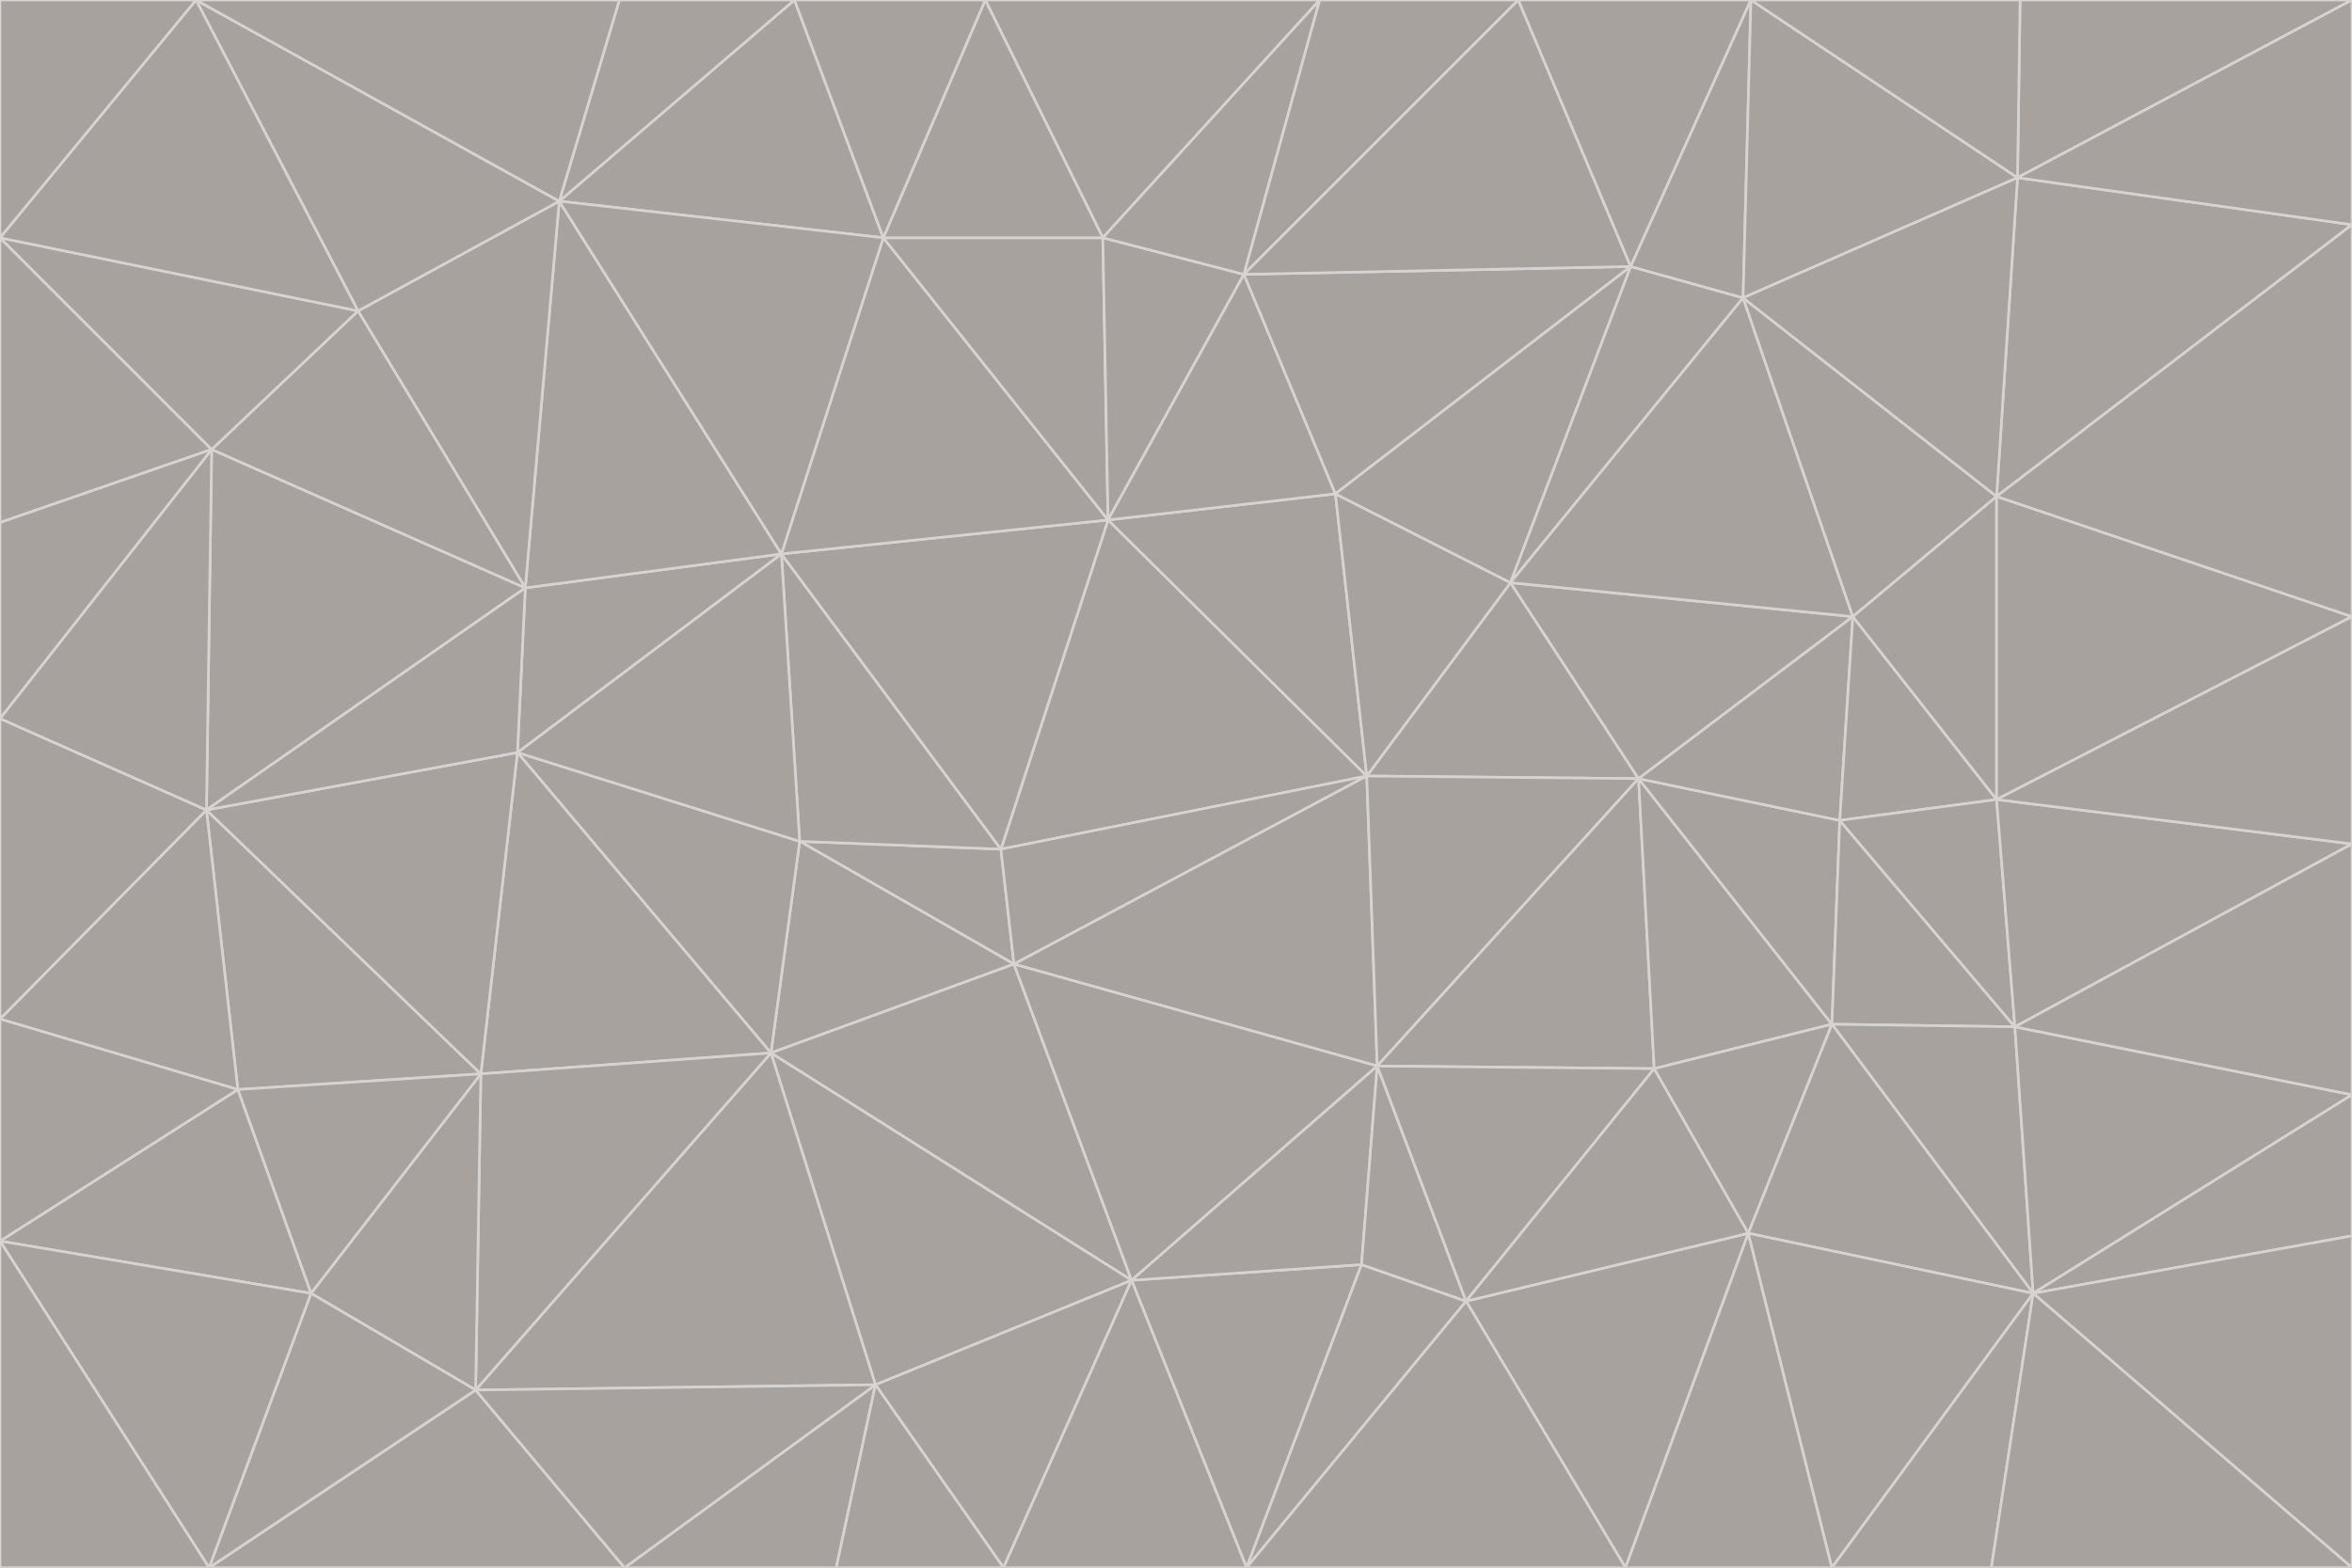 <svg id="visual" viewBox="0 0 900 600" width="900" height="600" xmlns="http://www.w3.org/2000/svg" xmlns:xlink="http://www.w3.org/1999/xlink" version="1.1"><g stroke-width="1" stroke-linejoin="bevel"><path d="M383 325L306 322L388 369Z" fill="#a8a29e" stroke="#d6d3d1"></path><path d="M306 322L295 403L388 369Z" fill="#a8a29e" stroke="#d6d3d1"></path><path d="M383 325L299 212L306 322Z" fill="#a8a29e" stroke="#d6d3d1"></path><path d="M306 322L198 288L295 403Z" fill="#a8a29e" stroke="#d6d3d1"></path><path d="M299 212L198 288L306 322Z" fill="#a8a29e" stroke="#d6d3d1"></path><path d="M295 403L433 490L388 369Z" fill="#a8a29e" stroke="#d6d3d1"></path><path d="M523 297L424 199L383 325Z" fill="#a8a29e" stroke="#d6d3d1"></path><path d="M198 288L184 411L295 403Z" fill="#a8a29e" stroke="#d6d3d1"></path><path d="M295 403L335 530L433 490Z" fill="#a8a29e" stroke="#d6d3d1"></path><path d="M523 297L383 325L388 369Z" fill="#a8a29e" stroke="#d6d3d1"></path><path d="M383 325L424 199L299 212Z" fill="#a8a29e" stroke="#d6d3d1"></path><path d="M182 532L335 530L295 403Z" fill="#a8a29e" stroke="#d6d3d1"></path><path d="M527 408L523 297L388 369Z" fill="#a8a29e" stroke="#d6d3d1"></path><path d="M299 212L201 225L198 288Z" fill="#a8a29e" stroke="#d6d3d1"></path><path d="M79 310L91 417L184 411Z" fill="#a8a29e" stroke="#d6d3d1"></path><path d="M433 490L527 408L388 369Z" fill="#a8a29e" stroke="#d6d3d1"></path><path d="M477 600L521 484L433 490Z" fill="#a8a29e" stroke="#d6d3d1"></path><path d="M433 490L521 484L527 408Z" fill="#a8a29e" stroke="#d6d3d1"></path><path d="M523 297L511 189L424 199Z" fill="#a8a29e" stroke="#d6d3d1"></path><path d="M424 199L338 91L299 212Z" fill="#a8a29e" stroke="#d6d3d1"></path><path d="M184 411L182 532L295 403Z" fill="#a8a29e" stroke="#d6d3d1"></path><path d="M239 600L320 600L335 530Z" fill="#a8a29e" stroke="#d6d3d1"></path><path d="M335 530L384 600L433 490Z" fill="#a8a29e" stroke="#d6d3d1"></path><path d="M320 600L384 600L335 530Z" fill="#a8a29e" stroke="#d6d3d1"></path><path d="M79 310L184 411L198 288Z" fill="#a8a29e" stroke="#d6d3d1"></path><path d="M184 411L119 495L182 532Z" fill="#a8a29e" stroke="#d6d3d1"></path><path d="M422 91L338 91L424 199Z" fill="#a8a29e" stroke="#d6d3d1"></path><path d="M299 212L214 77L201 225Z" fill="#a8a29e" stroke="#d6d3d1"></path><path d="M477 600L561 498L521 484Z" fill="#a8a29e" stroke="#d6d3d1"></path><path d="M521 484L561 498L527 408Z" fill="#a8a29e" stroke="#d6d3d1"></path><path d="M627 298L578 223L523 297Z" fill="#a8a29e" stroke="#d6d3d1"></path><path d="M523 297L578 223L511 189Z" fill="#a8a29e" stroke="#d6d3d1"></path><path d="M91 417L119 495L184 411Z" fill="#a8a29e" stroke="#d6d3d1"></path><path d="M627 298L523 297L527 408Z" fill="#a8a29e" stroke="#d6d3d1"></path><path d="M476 105L422 91L424 199Z" fill="#a8a29e" stroke="#d6d3d1"></path><path d="M81 172L79 310L201 225Z" fill="#a8a29e" stroke="#d6d3d1"></path><path d="M201 225L79 310L198 288Z" fill="#a8a29e" stroke="#d6d3d1"></path><path d="M80 600L239 600L182 532Z" fill="#a8a29e" stroke="#d6d3d1"></path><path d="M182 532L239 600L335 530Z" fill="#a8a29e" stroke="#d6d3d1"></path><path d="M476 105L424 199L511 189Z" fill="#a8a29e" stroke="#d6d3d1"></path><path d="M624 102L476 105L511 189Z" fill="#a8a29e" stroke="#d6d3d1"></path><path d="M384 600L477 600L433 490Z" fill="#a8a29e" stroke="#d6d3d1"></path><path d="M633 409L627 298L527 408Z" fill="#a8a29e" stroke="#d6d3d1"></path><path d="M561 498L633 409L527 408Z" fill="#a8a29e" stroke="#d6d3d1"></path><path d="M304 0L214 77L338 91Z" fill="#a8a29e" stroke="#d6d3d1"></path><path d="M338 91L214 77L299 212Z" fill="#a8a29e" stroke="#d6d3d1"></path><path d="M214 77L137 119L201 225Z" fill="#a8a29e" stroke="#d6d3d1"></path><path d="M137 119L81 172L201 225Z" fill="#a8a29e" stroke="#d6d3d1"></path><path d="M91 417L0 475L119 495Z" fill="#a8a29e" stroke="#d6d3d1"></path><path d="M79 310L0 390L91 417Z" fill="#a8a29e" stroke="#d6d3d1"></path><path d="M0 275L0 390L79 310Z" fill="#a8a29e" stroke="#d6d3d1"></path><path d="M622 600L669 472L561 498Z" fill="#a8a29e" stroke="#d6d3d1"></path><path d="M561 498L669 472L633 409Z" fill="#a8a29e" stroke="#d6d3d1"></path><path d="M633 409L701 392L627 298Z" fill="#a8a29e" stroke="#d6d3d1"></path><path d="M81 172L0 275L79 310Z" fill="#a8a29e" stroke="#d6d3d1"></path><path d="M505 0L377 0L422 91Z" fill="#a8a29e" stroke="#d6d3d1"></path><path d="M422 91L377 0L338 91Z" fill="#a8a29e" stroke="#d6d3d1"></path><path d="M377 0L304 0L338 91Z" fill="#a8a29e" stroke="#d6d3d1"></path><path d="M214 77L75 0L137 119Z" fill="#a8a29e" stroke="#d6d3d1"></path><path d="M669 472L701 392L633 409Z" fill="#a8a29e" stroke="#d6d3d1"></path><path d="M627 298L709 236L578 223Z" fill="#a8a29e" stroke="#d6d3d1"></path><path d="M119 495L80 600L182 532Z" fill="#a8a29e" stroke="#d6d3d1"></path><path d="M0 475L80 600L119 495Z" fill="#a8a29e" stroke="#d6d3d1"></path><path d="M701 392L704 314L627 298Z" fill="#a8a29e" stroke="#d6d3d1"></path><path d="M578 223L624 102L511 189Z" fill="#a8a29e" stroke="#d6d3d1"></path><path d="M476 105L505 0L422 91Z" fill="#a8a29e" stroke="#d6d3d1"></path><path d="M0 390L0 475L91 417Z" fill="#a8a29e" stroke="#d6d3d1"></path><path d="M304 0L237 0L214 77Z" fill="#a8a29e" stroke="#d6d3d1"></path><path d="M0 91L0 200L81 172Z" fill="#a8a29e" stroke="#d6d3d1"></path><path d="M477 600L622 600L561 498Z" fill="#a8a29e" stroke="#d6d3d1"></path><path d="M771 393L704 314L701 392Z" fill="#a8a29e" stroke="#d6d3d1"></path><path d="M0 91L81 172L137 119Z" fill="#a8a29e" stroke="#d6d3d1"></path><path d="M81 172L0 200L0 275Z" fill="#a8a29e" stroke="#d6d3d1"></path><path d="M667 114L624 102L578 223Z" fill="#a8a29e" stroke="#d6d3d1"></path><path d="M704 314L709 236L627 298Z" fill="#a8a29e" stroke="#d6d3d1"></path><path d="M764 306L709 236L704 314Z" fill="#a8a29e" stroke="#d6d3d1"></path><path d="M581 0L505 0L476 105Z" fill="#a8a29e" stroke="#d6d3d1"></path><path d="M709 236L667 114L578 223Z" fill="#a8a29e" stroke="#d6d3d1"></path><path d="M624 102L581 0L476 105Z" fill="#a8a29e" stroke="#d6d3d1"></path><path d="M771 393L701 392L778 495Z" fill="#a8a29e" stroke="#d6d3d1"></path><path d="M771 393L764 306L704 314Z" fill="#a8a29e" stroke="#d6d3d1"></path><path d="M709 236L764 190L667 114Z" fill="#a8a29e" stroke="#d6d3d1"></path><path d="M0 475L0 600L80 600Z" fill="#a8a29e" stroke="#d6d3d1"></path><path d="M670 0L581 0L624 102Z" fill="#a8a29e" stroke="#d6d3d1"></path><path d="M778 495L701 392L669 472Z" fill="#a8a29e" stroke="#d6d3d1"></path><path d="M75 0L0 91L137 119Z" fill="#a8a29e" stroke="#d6d3d1"></path><path d="M622 600L701 600L669 472Z" fill="#a8a29e" stroke="#d6d3d1"></path><path d="M237 0L75 0L214 77Z" fill="#a8a29e" stroke="#d6d3d1"></path><path d="M764 306L764 190L709 236Z" fill="#a8a29e" stroke="#d6d3d1"></path><path d="M667 114L670 0L624 102Z" fill="#a8a29e" stroke="#d6d3d1"></path><path d="M900 236L764 190L764 306Z" fill="#a8a29e" stroke="#d6d3d1"></path><path d="M701 600L778 495L669 472Z" fill="#a8a29e" stroke="#d6d3d1"></path><path d="M900 86L772 68L764 190Z" fill="#a8a29e" stroke="#d6d3d1"></path><path d="M772 68L670 0L667 114Z" fill="#a8a29e" stroke="#d6d3d1"></path><path d="M701 600L762 600L778 495Z" fill="#a8a29e" stroke="#d6d3d1"></path><path d="M75 0L0 0L0 91Z" fill="#a8a29e" stroke="#d6d3d1"></path><path d="M900 323L764 306L771 393Z" fill="#a8a29e" stroke="#d6d3d1"></path><path d="M764 190L772 68L667 114Z" fill="#a8a29e" stroke="#d6d3d1"></path><path d="M900 0L773 0L772 68Z" fill="#a8a29e" stroke="#d6d3d1"></path><path d="M772 68L773 0L670 0Z" fill="#a8a29e" stroke="#d6d3d1"></path><path d="M900 419L771 393L778 495Z" fill="#a8a29e" stroke="#d6d3d1"></path><path d="M900 419L900 323L771 393Z" fill="#a8a29e" stroke="#d6d3d1"></path><path d="M900 473L900 419L778 495Z" fill="#a8a29e" stroke="#d6d3d1"></path><path d="M900 323L900 236L764 306Z" fill="#a8a29e" stroke="#d6d3d1"></path><path d="M900 600L900 473L778 495Z" fill="#a8a29e" stroke="#d6d3d1"></path><path d="M762 600L900 600L778 495Z" fill="#a8a29e" stroke="#d6d3d1"></path><path d="M900 236L900 86L764 190Z" fill="#a8a29e" stroke="#d6d3d1"></path><path d="M900 86L900 0L772 68Z" fill="#a8a29e" stroke="#d6d3d1"></path></g></svg>
